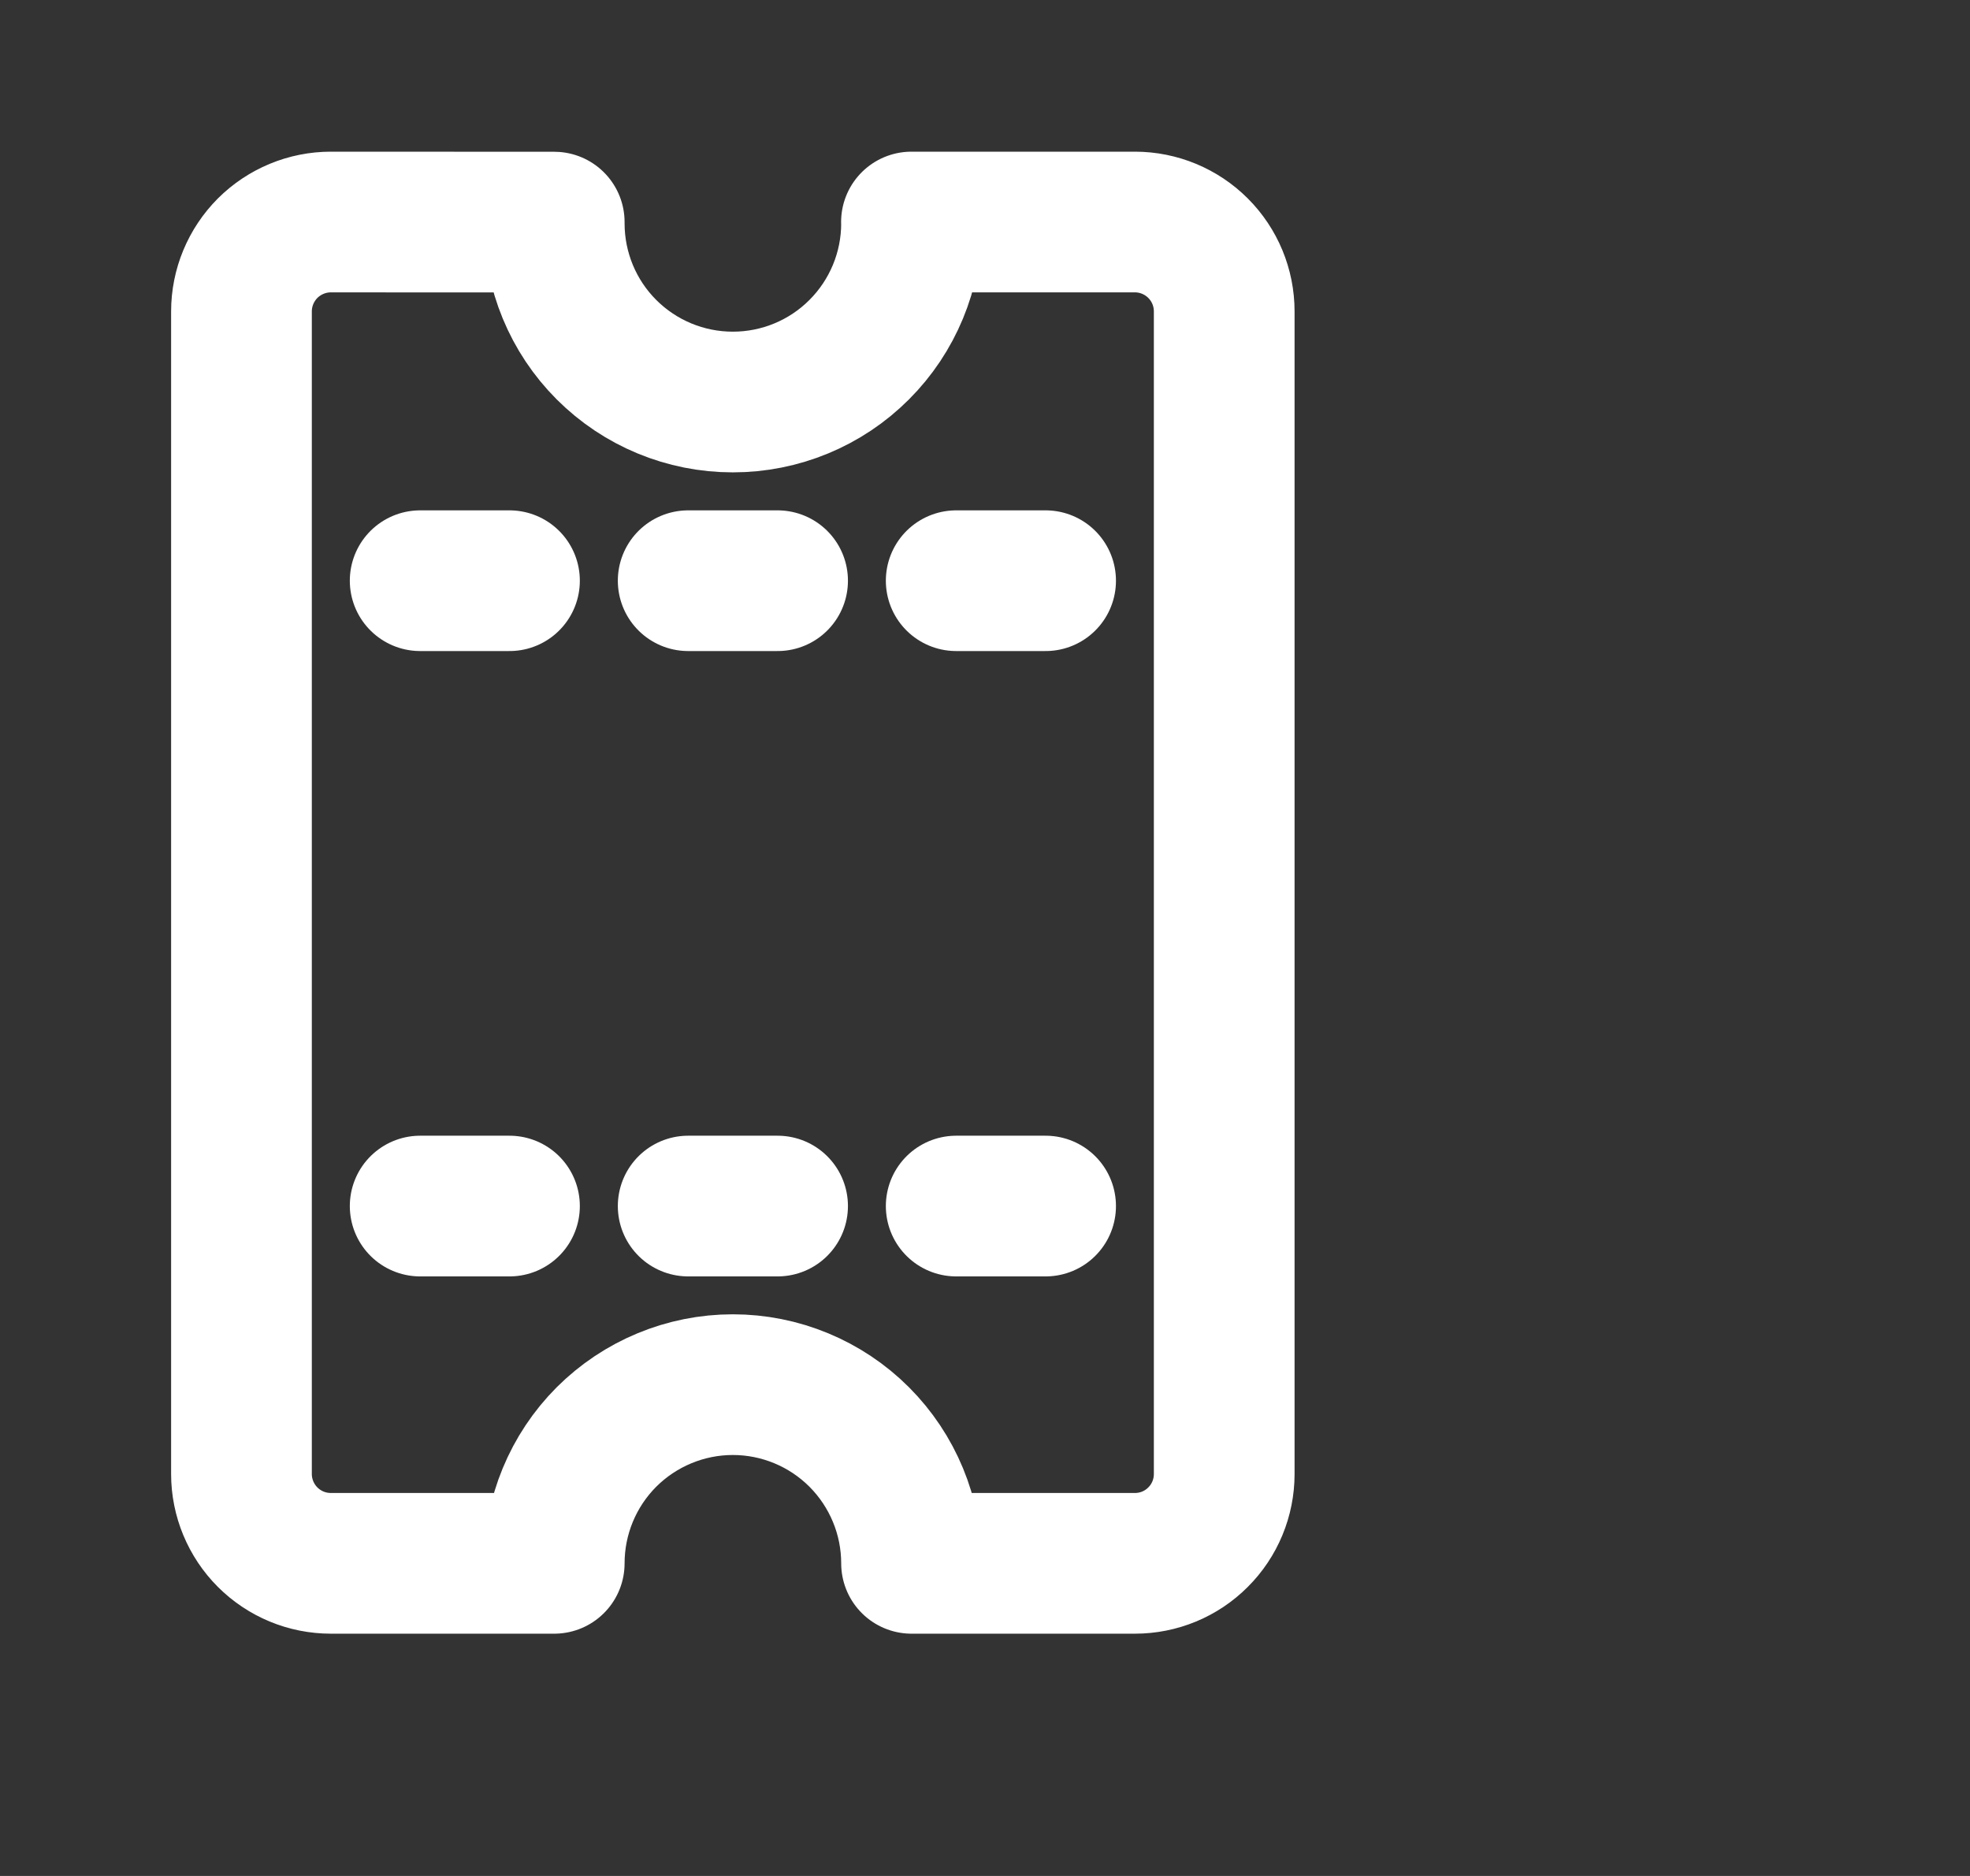 <svg width="21" height="20" viewBox="0 0 21 20" fill="none" xmlns="http://www.w3.org/2000/svg">
<rect x="0" y="0" width="21" height="20" fill="#333333" stroke="none"/>
<path d="M4.479 6.191H5.431M7.336 6.191H8.289M10.193 6.191H11.146M4.479 12.858H5.431M7.336 12.858H8.289M10.193 12.858H11.146M5.908 2.368V2.381C5.908 2.887 6.108 3.371 6.465 3.728C6.823 4.086 7.307 4.286 7.812 4.286C8.317 4.286 8.802 4.086 9.159 3.728C9.516 3.371 9.717 2.887 9.717 2.381L9.716 2.367H12.098C12.351 2.367 12.593 2.468 12.771 2.646C12.95 2.825 13.05 3.067 13.05 3.32V15.715C13.05 15.967 12.95 16.21 12.771 16.388C12.593 16.567 12.351 16.667 12.098 16.667H9.717C9.717 16.162 9.516 15.678 9.159 15.32C8.802 14.963 8.317 14.762 7.812 14.762C7.307 14.762 6.823 14.963 6.465 15.32C6.108 15.678 5.908 16.162 5.908 16.667H3.527C3.274 16.667 3.032 16.567 2.853 16.388C2.675 16.21 2.574 15.967 2.574 15.715V3.32C2.574 3.067 2.675 2.825 2.853 2.646C3.032 2.468 3.274 2.367 3.527 2.367L5.908 2.368Z" stroke="white" stroke-width="1.5" stroke-linecap="round" stroke-linejoin="round"/>
</svg>
